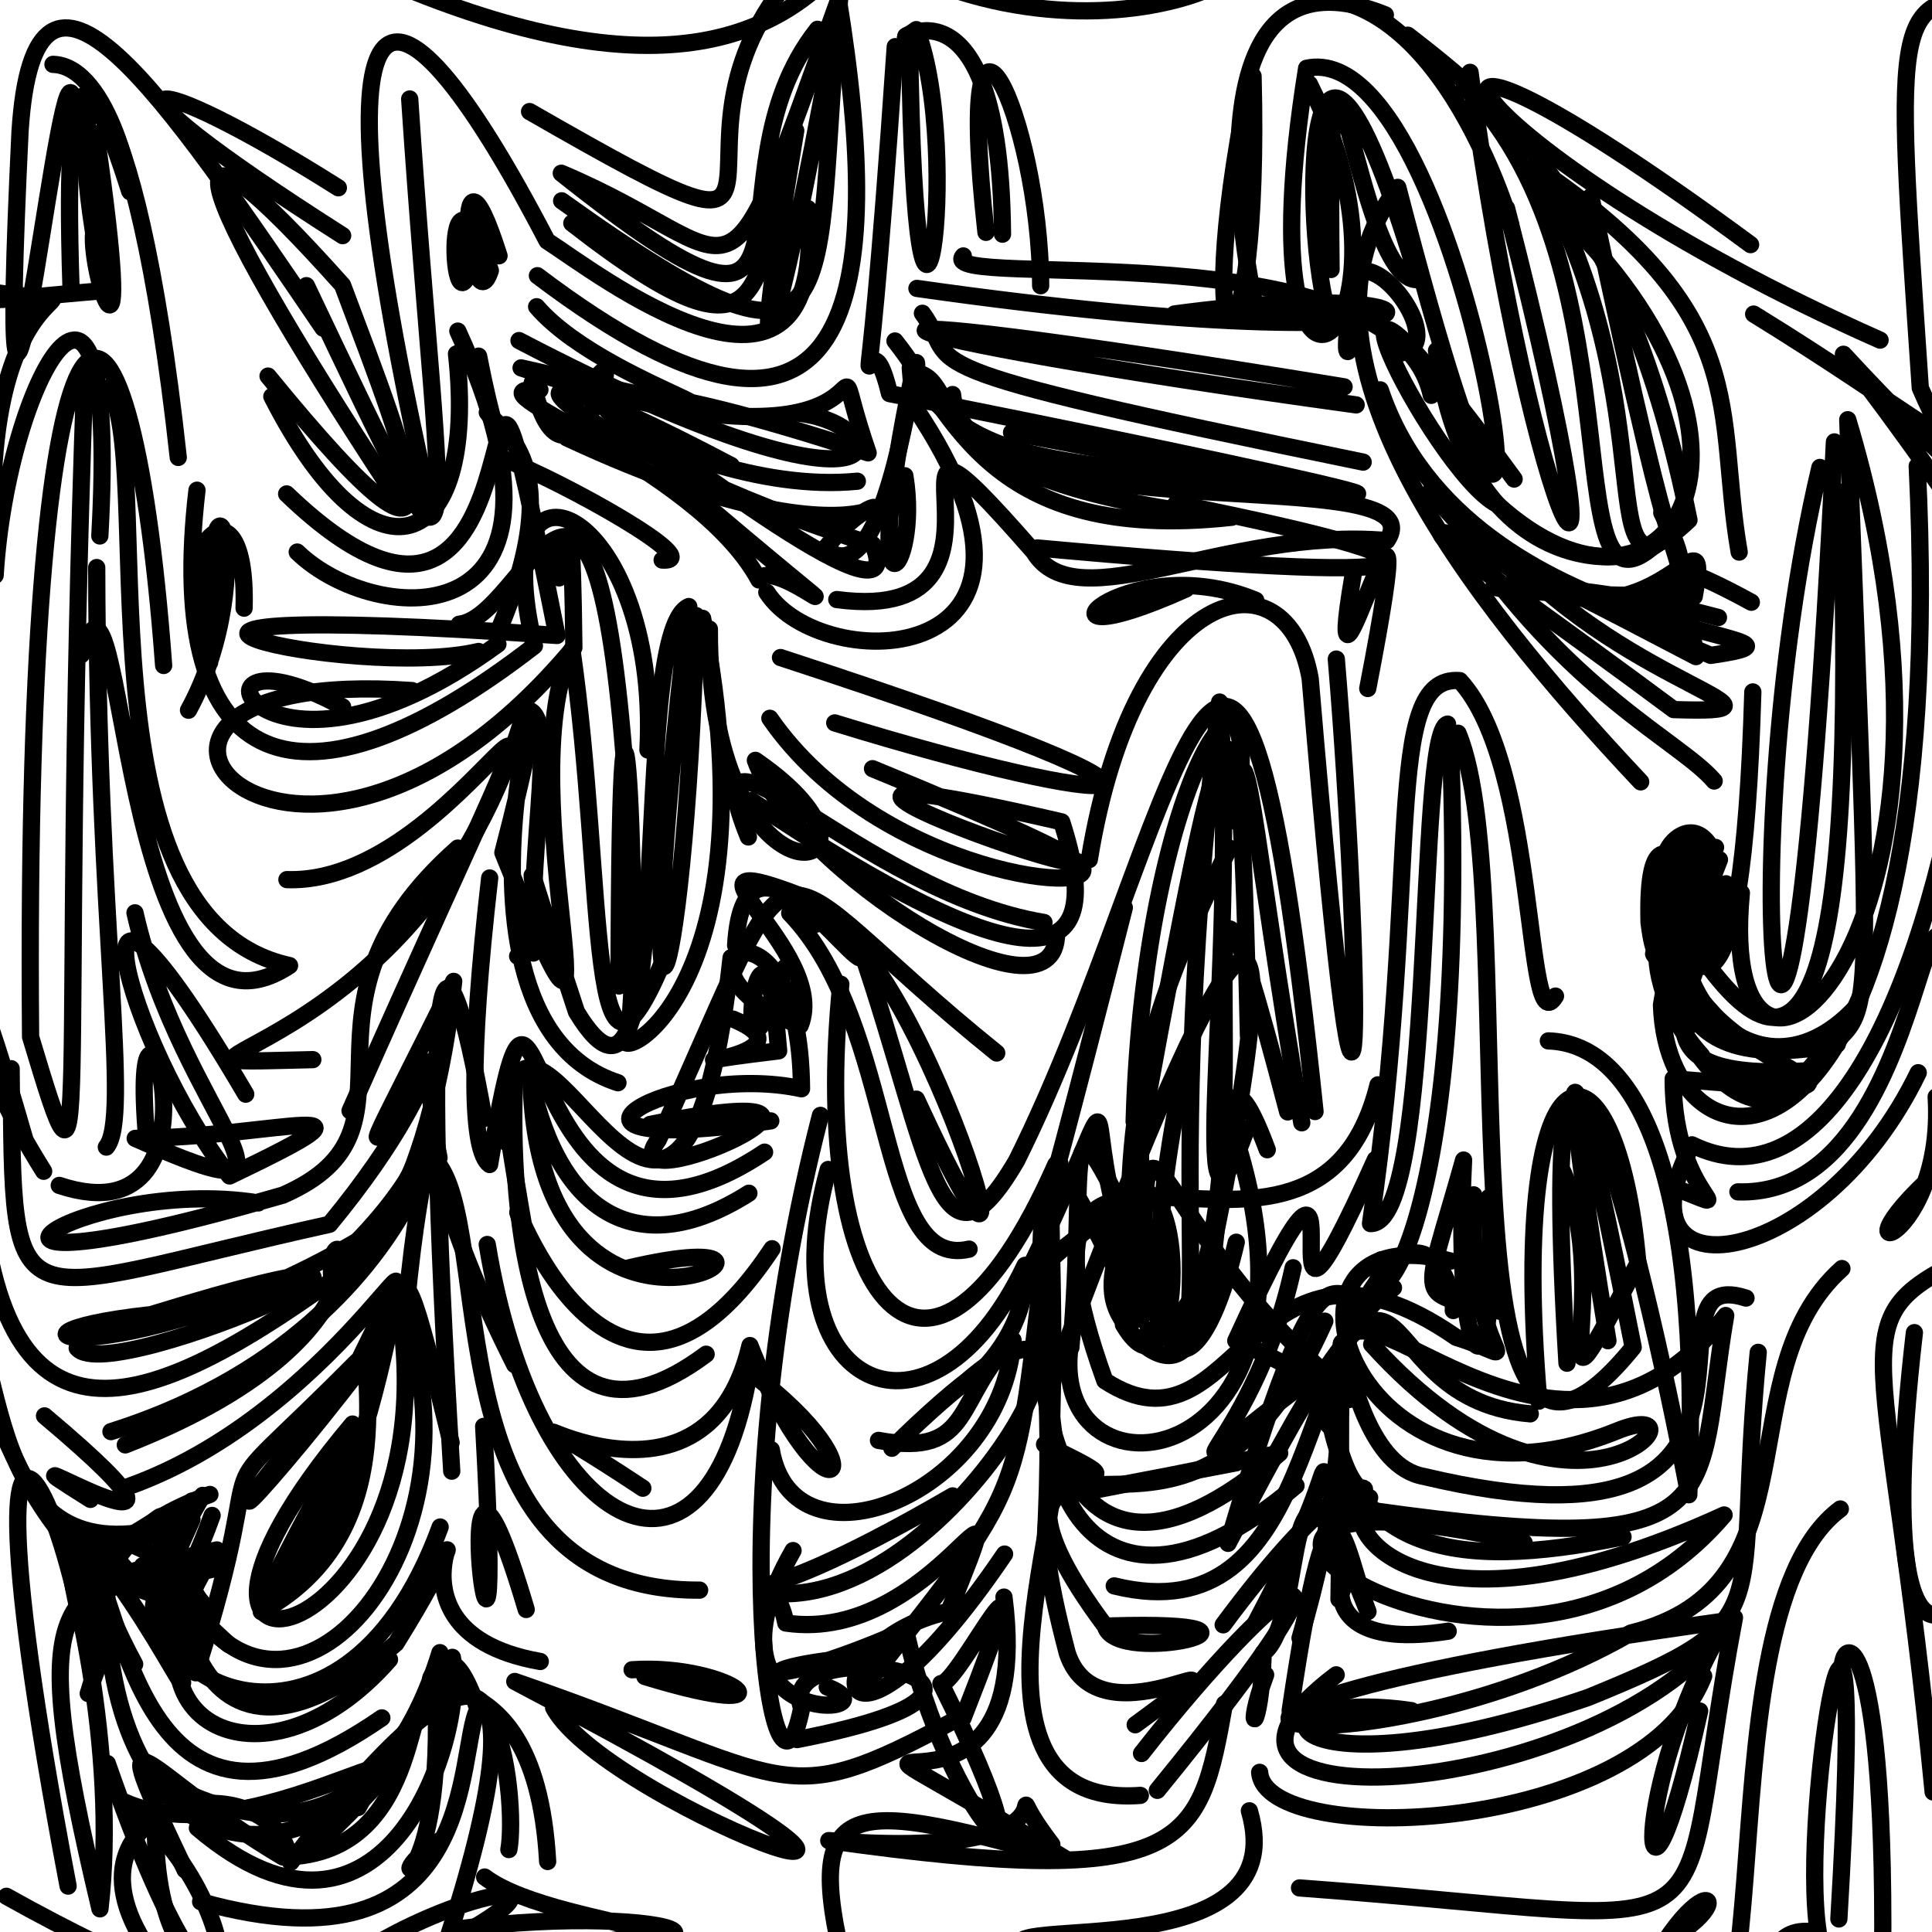 <?xml version="1.0" ?>
<svg xmlns="http://www.w3.org/2000/svg" version="1.1" width="224" height="224">
  <defs/>
  <g>
    <path d="M 34.46 64.006 C 43.653 72.918 69.526 74.3 53.082 38.389" stroke-width="2.0" fill="none" stroke="rgb(0, 0, 0)" stroke-opacity="1" stroke-linecap="round" stroke-linejoin="round"/>
    <path d="M 84.764 111.033 C 79.468 159.669 64.915 116.077 59.672 125.053 C 59.016 139.449 60.985 172.63 81.872 157.008" stroke-width="2.0" fill="none" stroke="rgb(0, 0, 0)" stroke-opacity="1" stroke-linecap="round" stroke-linejoin="round"/>
    <path d="M 18.036 208.858 C 17.103 237.076 32.779 231.967 54.394 226.583" stroke-width="2.0" fill="none" stroke="rgb(0, 0, 0)" stroke-opacity="1" stroke-linecap="round" stroke-linejoin="round"/>
    <path d="M 144.856 209.948 C 150.309 228.609 113.725 221.776 118.682 226.043" stroke-width="2.0" fill="none" stroke="rgb(0, 0, 0)" stroke-opacity="1" stroke-linecap="round" stroke-linejoin="round"/>
    <path d="M 55.489 41.292 C 58.503 56.737 59.439 50.972 56.498 47.817 C 57.831 49.849 66.25 53.252 57.706 73.376" stroke-width="2.0" fill="none" stroke="rgb(0, 0, 0)" stroke-opacity="1" stroke-linecap="round" stroke-linejoin="round"/>
    <path d="M 169.177 61.313 C 181.725 80.213 194.939 86.03 198.744 90.554" stroke-width="2.0" fill="none" stroke="rgb(0, 0, 0)" stroke-opacity="1" stroke-linecap="round" stroke-linejoin="round"/>
    <path d="M 47.501 11.476 C 51.213 67.355 55.662 75.435 35.523 33.12" stroke-width="2.0" fill="none" stroke="rgb(0, 0, 0)" stroke-opacity="1" stroke-linecap="round" stroke-linejoin="round"/>
    <path d="M 98.633 -5.519 C 89.851 5.515 74.475 10.613 43.89 -2.693" stroke-width="2.0" fill="none" stroke="rgb(0, 0, 0)" stroke-opacity="1" stroke-linecap="round" stroke-linejoin="round"/>
    <path d="M 91.004 112.186 C 84.052 133.77 88.328 97.256 90.278 121.839 C 71.106 124.113 95.85 122.615 84.993 118.162" stroke-width="2.0" fill="none" stroke="rgb(0, 0, 0)" stroke-opacity="1" stroke-linecap="round" stroke-linejoin="round"/>
    <path d="M 89.425 168.081 C 91.935 182.85 116.041 173.374 117.457 155.386 C 110.6 161.949 113.035 169.061 101.853 167.002" stroke-width="2.0" fill="none" stroke="rgb(0, 0, 0)" stroke-opacity="1" stroke-linecap="round" stroke-linejoin="round"/>
    <path d="M 64.19 197.994 C 70.379 209.525 127.086 230.326 59.686 194.953 C 92.508 206.302 90.122 210.513 110.736 199.413" stroke-width="2.0" fill="none" stroke="rgb(0, 0, 0)" stroke-opacity="1" stroke-linecap="round" stroke-linejoin="round"/>
    <path d="M 193.482 114.56 C 189.985 101.073 198.282 97.277 192.339 102.997 C 196.157 114.872 202.02 121.588 203.227 80.223" stroke-width="2.0" fill="none" stroke="rgb(0, 0, 0)" stroke-opacity="1" stroke-linecap="round" stroke-linejoin="round"/>
    <path d="M 181.679 158.052 C 177.9 95.48 190.021 142.668 195.805 173.304 C 197.248 136.592 189.947 121.005 179.517 120.685" stroke-width="2.0" fill="none" stroke="rgb(0, 0, 0)" stroke-opacity="1" stroke-linecap="round" stroke-linejoin="round"/>
    <path d="M 115.562 122.088 C 86.838 98.963 94.101 93.112 76.317 132.177 C 70.205 140.364 107.015 123.953 75.368 130.372" stroke-width="2.0" fill="none" stroke="rgb(0, 0, 0)" stroke-opacity="1" stroke-linecap="round" stroke-linejoin="round"/>
    <path d="M 17.01 132.009 C 14.673 104.637 27.844 144.389 6.871 137.439" stroke-width="2.0" fill="none" stroke="rgb(0, 0, 0)" stroke-opacity="1" stroke-linecap="round" stroke-linejoin="round"/>
    <path d="M 188.179 178.185 C 168.151 182.3 155.426 179.938 153.66 160.928 C 163.604 134.304 168.785 149.081 168.498 151.947" stroke-width="2.0" fill="none" stroke="rgb(0, 0, 0)" stroke-opacity="1" stroke-linecap="round" stroke-linejoin="round"/>
    <path d="M 74.767 194.379 C 93.275 200.043 84.923 192.81 73.288 193.594" stroke-width="2.0" fill="none" stroke="rgb(0, 0, 0)" stroke-opacity="1" stroke-linecap="round" stroke-linejoin="round"/>
    <path d="M 106.949 36.322 C 111.635 42.707 101.885 42.088 158.046 53.578" stroke-width="2.0" fill="none" stroke="rgb(0, 0, 0)" stroke-opacity="1" stroke-linecap="round" stroke-linejoin="round"/>
    <path d="M 131.617 199.974 C 148.746 187.315 127.633 203.412 123.748 191.69 C 113.599 153.106 136.848 190.905 153.601 153.175" stroke-width="2.0" fill="none" stroke="rgb(0, 0, 0)" stroke-opacity="1" stroke-linecap="round" stroke-linejoin="round"/>
    <path d="M 150.669 218.89 C 203.533 222.803 193.406 228.124 201.098 187.549 C 186.202 209.388 130.952 212.233 154.922 194.184" stroke-width="2.0" fill="none" stroke="rgb(0, 0, 0)" stroke-opacity="1" stroke-linecap="round" stroke-linejoin="round"/>
    <path d="M 197.292 122.387 C 186.947 110.863 195.799 99.714 192.633 116.515 C 193.389 139.487 226.475 139.103 222.285 54.04" stroke-width="2.0" fill="none" stroke="rgb(0, 0, 0)" stroke-opacity="1" stroke-linecap="round" stroke-linejoin="round"/>
    <path d="M 218.234 230.402 C 218.949 188.645 213.334 188.888 213.575 193.961" stroke-width="2.0" fill="none" stroke="rgb(0, 0, 0)" stroke-opacity="1" stroke-linecap="round" stroke-linejoin="round"/>
    <path d="M 18.973 77.158 C 15.054 23.933 2.731 24.255 3.545 120.216 C 11.019 145.058 6.768 129.864 9.829 43.892" stroke-width="2.0" fill="none" stroke="rgb(0, 0, 0)" stroke-opacity="1" stroke-linecap="round" stroke-linejoin="round"/>
    <path d="M 102.611 192.005 C 85.682 192.624 86.485 197.165 105.002 189.009 C 109.631 210.631 124.21 225.475 109.088 195.199 C 111.041 195.611 122.125 172.576 111.658 199.2" stroke-width="2.0" fill="none" stroke="rgb(0, 0, 0)" stroke-opacity="1" stroke-linecap="round" stroke-linejoin="round"/>
    <path d="M 9.429 75.915 C 14.612 58.182 13.35 125.262 33.573 111.951 C 8.064 106.385 18.329 52.136 12.488 44.996" stroke-width="2.0" fill="none" stroke="rgb(0, 0, 0)" stroke-opacity="1" stroke-linecap="round" stroke-linejoin="round"/>
    <path d="M 114.315 26.94 C 110.439 -7.992 120.586 13.393 120.657 33.128" stroke-width="2.0" fill="none" stroke="rgb(0, 0, 0)" stroke-opacity="1" stroke-linecap="round" stroke-linejoin="round"/>
    <path d="M 123.149 173.224 C 119.483 149.298 120.227 133.793 123.286 135.67" stroke-width="2.0" fill="none" stroke="rgb(0, 0, 0)" stroke-opacity="1" stroke-linecap="round" stroke-linejoin="round"/>
    <path d="M 59.671 158.224 C 41.344 121.896 59.07 127.419 39.363 145.93" stroke-width="2.0" fill="none" stroke="rgb(0, 0, 0)" stroke-opacity="1" stroke-linecap="round" stroke-linejoin="round"/>
    <path d="M 211.004 54.195 C 200.216 99.639 207.261 164.106 212.686 51.236" stroke-width="2.0" fill="none" stroke="rgb(0, 0, 0)" stroke-opacity="1" stroke-linecap="round" stroke-linejoin="round"/>
    <path d="M 62.219 35.562 C 70.921 45.682 99.463 51.434 60.416 42.653 C 108.907 58.808 93.992 33.1 100.652 52.507 C 45.555 34.384 77.114 58.03 99.401 55.791" stroke-width="2.0" fill="none" stroke="rgb(0, 0, 0)" stroke-opacity="1" stroke-linecap="round" stroke-linejoin="round"/>
    <path d="M 154.731 165.848 C 158.814 182.822 163.522 159.145 141.817 188.385" stroke-width="2.0" fill="none" stroke="rgb(0, 0, 0)" stroke-opacity="1" stroke-linecap="round" stroke-linejoin="round"/>
    <path d="M 157.061 32.099 C 154.085 51.223 159.347 32.463 156.709 34.193" stroke-width="2.0" fill="none" stroke="rgb(0, 0, 0)" stroke-opacity="1" stroke-linecap="round" stroke-linejoin="round"/>
    <path d="M 176.711 178.872 C 123.345 166.649 173.892 206.198 199.896 175.649 C 164.091 192.058 154.225 176.534 158.799 173.644" stroke-width="2.0" fill="none" stroke="rgb(0, 0, 0)" stroke-opacity="1" stroke-linecap="round" stroke-linejoin="round"/>
    <path d="M 103.797 5.407 C 99.848 63.426 99.899 32.211 103.137 45.638 C 149.197 54.706 190.958 64.181 117.281 50.141" stroke-width="2.0" fill="none" stroke="rgb(0, 0, 0)" stroke-opacity="1" stroke-linecap="round" stroke-linejoin="round"/>
    <path d="M 62.64 192.635 C 40.428 188.731 60.627 166.867 45.901 190.544 C 18.474 214.174 19.457 171.846 24.13 188.373" stroke-width="2.0" fill="none" stroke="rgb(0, 0, 0)" stroke-opacity="1" stroke-linecap="round" stroke-linejoin="round"/>
    <path d="M 201.644 64.012 C 198.777 47.506 203.576 36.579 177.902 19.252 C 194.076 47.788 183.525 71.838 195.822 60.296 C 188.587 24.264 174.111 12.508 163.227 4.082" stroke-width="2.0" fill="none" stroke="rgb(0, 0, 0)" stroke-opacity="1" stroke-linecap="round" stroke-linejoin="round"/>
    <path d="M 21.456 216.8 C 11.277 195.361 16.826 205.913 32.821 215.307 C 50.043 215.103 46.665 192.397 50.566 197.653 C 51.226 220.988 43.051 218.154 51.1 213.341" stroke-width="2.0" fill="none" stroke="rgb(0, 0, 0)" stroke-opacity="1" stroke-linecap="round" stroke-linejoin="round"/>
    <path d="M 92.258 47.871 C 104.167 48.958 106.068 63.43 60.175 39.488" stroke-width="2.0" fill="none" stroke="rgb(0, 0, 0)" stroke-opacity="1" stroke-linecap="round" stroke-linejoin="round"/>
    <path d="M 8.268 10.809 C 6.469 8.296 -0.612 76.656 2.323 15.252 C 4.018 -11.485 19.01 10.968 37.457 38.044" stroke-width="2.0" fill="none" stroke="rgb(0, 0, 0)" stroke-opacity="1" stroke-linecap="round" stroke-linejoin="round"/>
    <path d="M 122.392 139.206 C 117.772 157.366 121 192.235 148.368 168.481 C 127.772 172.764 107.208 176.456 143.327 169.6" stroke-width="2.0" fill="none" stroke="rgb(0, 0, 0)" stroke-opacity="1" stroke-linecap="round" stroke-linejoin="round"/>
    <path d="M 186.428 155.445 C 180.853 121.555 180.723 112.512 189.356 156.204 C 165.49 185.649 176.942 103.921 169.043 85.011" stroke-width="2.0" fill="none" stroke="rgb(0, 0, 0)" stroke-opacity="1" stroke-linecap="round" stroke-linejoin="round"/>
    <path d="M 6.14 7.461 C 12.824 7.637 15.696 23.378 15.037 22.179 C 10.822 8.87 7.22 2.242 8.231 33.308" stroke-width="2.0" fill="none" stroke="rgb(0, 0, 0)" stroke-opacity="1" stroke-linecap="round" stroke-linejoin="round"/>
    <path d="M 131.493 130.038 C 132.66 88.902 147.349 70.188 143.161 95.195 C 144.371 79.628 145.077 96.157 150.931 130.179" stroke-width="2.0" fill="none" stroke="rgb(0, 0, 0)" stroke-opacity="1" stroke-linecap="round" stroke-linejoin="round"/>
    <path d="M 96.027 135.59 C 88.934 161.17 107.949 169.664 118.847 146.704 C 119.643 158.706 103.838 165.332 117.374 156.19" stroke-width="2.0" fill="none" stroke="rgb(0, 0, 0)" stroke-opacity="1" stroke-linecap="round" stroke-linejoin="round"/>
    <path d="M 150.264 172.246 C 124.585 193.966 117.883 166.076 123.55 155.949 C 138.651 115.583 152.505 85.736 140.774 143.847" stroke-width="2.0" fill="none" stroke="rgb(0, 0, 0)" stroke-opacity="1" stroke-linecap="round" stroke-linejoin="round"/>
    <path d="M 59 214.441 C 60.024 209.084 57.544 179.478 41.53 209.561" stroke-width="2.0" fill="none" stroke="rgb(0, 0, 0)" stroke-opacity="1" stroke-linecap="round" stroke-linejoin="round"/>
    <path d="M 21.013 181.014 C 13.937 188.63 2.36 177.651 -4.146 152.74" stroke-width="2.0" fill="none" stroke="rgb(0, 0, 0)" stroke-opacity="1" stroke-linecap="round" stroke-linejoin="round"/>
    <path d="M 74.532 172.546 C 47.636 154.699 80.784 182.239 86.95 156.006 C 95.504 177.952 103.394 171.27 86.876 159.037 C 81.915 188.294 61.949 177.545 56.492 144.287" stroke-width="2.0" fill="none" stroke="rgb(0, 0, 0)" stroke-opacity="1" stroke-linecap="round" stroke-linejoin="round"/>
    <path d="M 22.846 190.642 C 24.765 179.287 8.429 176.659 9.881 178.713 C 18.152 182.187 11.304 184.813 24.556 181.958" stroke-width="2.0" fill="none" stroke="rgb(0, 0, 0)" stroke-opacity="1" stroke-linecap="round" stroke-linejoin="round"/>
    <path d="M 132.286 152.963 C 116.065 120.895 124.545 136.303 121.153 179.182 C 123.422 140.112 113.424 152.96 131.066 138.602" stroke-width="2.0" fill="none" stroke="rgb(0, 0, 0)" stroke-opacity="1" stroke-linecap="round" stroke-linejoin="round"/>
    <path d="M 126.297 99.66 C 131.551 67.367 149.22 63.437 151.906 78.679 C 158.578 157.818 157.808 110.786 154.935 76.413" stroke-width="2.0" fill="none" stroke="rgb(0, 0, 0)" stroke-opacity="1" stroke-linecap="round" stroke-linejoin="round"/>
    <path d="M 115.556 -2.037 C 129.371 -3.59 149.847 -3.472 120.877 -1.347" stroke-width="2.0" fill="none" stroke="rgb(0, 0, 0)" stroke-opacity="1" stroke-linecap="round" stroke-linejoin="round"/>
    <path d="M 34.065 183.759 C 49.743 159.517 43.059 129.393 52.3 167.255" stroke-width="2.0" fill="none" stroke="rgb(0, 0, 0)" stroke-opacity="1" stroke-linecap="round" stroke-linejoin="round"/>
    <path d="M 45.159 192.41 C 30.445 209.224 11.593 199.405 25.152 179.703 C 6.845 184.144 2.468 182.931 11.59 221.315 C 15.794 185.235 -8.703 131.163 7.896 218.679" stroke-width="2.0" fill="none" stroke="rgb(0, 0, 0)" stroke-opacity="1" stroke-linecap="round" stroke-linejoin="round"/>
    <path d="M 8.948 156.292 C 12.921 161.117 62.59 138.57 17.514 152.419 C -5.512 154.942 15.412 159.969 43.986 142.374" stroke-width="2.0" fill="none" stroke="rgb(0, 0, 0)" stroke-opacity="1" stroke-linecap="round" stroke-linejoin="round"/>
    <path d="M 110.443 45.745 C 112.198 62.731 167.26 52.965 160.807 62.678 C 142.203 61.054 124.747 72.115 119.874 63.995 C 97.821 38.77 122.12 72.849 97.019 69.514" stroke-width="2.0" fill="none" stroke="rgb(0, 0, 0)" stroke-opacity="1" stroke-linecap="round" stroke-linejoin="round"/>
    <path d="M 87.073 92.804 C 119.292 114.379 128.859 112.995 123.093 95.289 C 64.975 81.811 167.661 116.443 101.161 89.122" stroke-width="2.0" fill="none" stroke="rgb(0, 0, 0)" stroke-opacity="1" stroke-linecap="round" stroke-linejoin="round"/>
    <path d="M 128.651 188.519 C 152.1 187.806 129.449 193.373 128.158 188.556 C 109.275 163.269 138.884 176.028 121.108 167.47 C 127.04 167.368 107.705 209.977 132.212 208.16" stroke-width="2.0" fill="none" stroke="rgb(0, 0, 0)" stroke-opacity="1" stroke-linecap="round" stroke-linejoin="round"/>
    <path d="M 53.079 98.329 C 31.828 117.107 50.694 130.728 32.804 138.566 C -13.486 151.98 9.081 136.129 29.94 139.47" stroke-width="2.0" fill="none" stroke="rgb(0, 0, 0)" stroke-opacity="1" stroke-linecap="round" stroke-linejoin="round"/>
    <path d="M 23.49 173.38 C 13.31 190.848 18.703 192.117 24.592 175.703" stroke-width="2.0" fill="none" stroke="rgb(0, 0, 0)" stroke-opacity="1" stroke-linecap="round" stroke-linejoin="round"/>
    <path d="M 149.93 146.987 C 145.101 169.266 130.532 175.647 153.235 158.868 C 132.852 140.657 132.513 121.061 132.626 150.694" stroke-width="2.0" fill="none" stroke="rgb(0, 0, 0)" stroke-opacity="1" stroke-linecap="round" stroke-linejoin="round"/>
    <path d="M 133.123 154.229 C 150.553 153.175 133.798 69.692 149.296 128.919" stroke-width="2.0" fill="none" stroke="rgb(0, 0, 0)" stroke-opacity="1" stroke-linecap="round" stroke-linejoin="round"/>
    <path d="M 170.858 138.532 C 170.021 159.175 178.539 158.118 168.82 155.048 C 144.848 138.469 143.653 170.175 128.098 160.085 C 113.301 118.965 152.316 155.969 159.768 125.778" stroke-width="2.0" fill="none" stroke="rgb(0, 0, 0)" stroke-opacity="1" stroke-linecap="round" stroke-linejoin="round"/>
    <path d="M 77.302 110.42 C 67.904 133.541 70.261 102.531 66.306 75.311 C 58.589 91.279 73.711 137.073 58.304 98.859 C 69.467 55.924 46.727 117.421 71.646 125.535" stroke-width="2.0" fill="none" stroke="rgb(0, 0, 0)" stroke-opacity="1" stroke-linecap="round" stroke-linejoin="round"/>
    <path d="M 88.646 133.582 C 58.903 153.484 63.273 96.081 56.764 135.016 C 54.645 133.448 54.344 122.982 56.775 101.794" stroke-width="2.0" fill="none" stroke="rgb(0, 0, 0)" stroke-opacity="1" stroke-linecap="round" stroke-linejoin="round"/>
    <path d="M 110.458 173.437 C 81.829 190.067 89.349 179.133 91.106 188.177 C 108.509 190.745 118.847 164.745 110.012 186.823 C 92.978 190.681 96.621 209.465 116.473 180.182" stroke-width="2.0" fill="none" stroke="rgb(0, 0, 0)" stroke-opacity="1" stroke-linecap="round" stroke-linejoin="round"/>
    <path d="M 91.202 184.784 C 114.25 184.405 137.112 134.615 103.405 167.914" stroke-width="2.0" fill="none" stroke="rgb(0, 0, 0)" stroke-opacity="1" stroke-linecap="round" stroke-linejoin="round"/>
    <path d="M 21.695 193.158 C 17.264 174.354 23.338 177.073 12.535 179.519 C 30.263 169.515 1.926 181.897 15.612 192.947 C 7.093 177.13 13.891 178.437 12.641 179.966" stroke-width="2.0" fill="none" stroke="rgb(0, 0, 0)" stroke-opacity="1" stroke-linecap="round" stroke-linejoin="round"/>
    <path d="M 143.334 144.025 C 138.179 166.019 129.509 158.911 137.805 121.541" stroke-width="2.0" fill="none" stroke="rgb(0, 0, 0)" stroke-opacity="1" stroke-linecap="round" stroke-linejoin="round"/>
    <path d="M 66.299 25.877 C 91.214 45.268 86.756 31.451 92.259 15.146 C 84.988 58.494 91.82 32.676 97.342 -0.036 C 93.935 34.936 99.556 47.945 65.118 23.283" stroke-width="2.0" fill="none" stroke="rgb(0, 0, 0)" stroke-opacity="1" stroke-linecap="round" stroke-linejoin="round"/>
    <path d="M -2.577 133.228 C -1.065 170.447 16.1 164.503 38.469 148.478 C 37.711 137.333 48.689 154.178 14.527 167.524" stroke-width="2.0" fill="none" stroke="rgb(0, 0, 0)" stroke-opacity="1" stroke-linecap="round" stroke-linejoin="round"/>
    <path d="M 118.707 148.412 C 130.356 124.88 125.848 126.363 129.07 139.623 C 138.627 130.217 137.314 165.494 130.252 153.583 C 146.638 172.723 137.351 107.639 146.929 133.302" stroke-width="2.0" fill="none" stroke="rgb(0, 0, 0)" stroke-opacity="1" stroke-linecap="round" stroke-linejoin="round"/>
    <path d="M 86.829 138.345 C 74.184 146.375 64.955 140.908 61.573 125.47 C 62.772 163.746 100.923 140.324 72.536 147.09" stroke-width="2.0" fill="none" stroke="rgb(0, 0, 0)" stroke-opacity="1" stroke-linecap="round" stroke-linejoin="round"/>
    <path d="M 172.626 138.846 C 173.976 163.735 168.381 161.093 169.691 134.499 C 164.741 152.204 163.875 149.478 174.012 152.054" stroke-width="2.0" fill="none" stroke="rgb(0, 0, 0)" stroke-opacity="1" stroke-linecap="round" stroke-linejoin="round"/>
    <path d="M 228.184 64.155 C 225.075 66.949 233.189 73.89 228.744 69.637 C 242.903 53.371 242.074 43.934 243.012 51.295" stroke-width="2.0" fill="none" stroke="rgb(0, 0, 0)" stroke-opacity="1" stroke-linecap="round" stroke-linejoin="round"/>
    <path d="M 39.725 81.959 C 19.439 70.864 29.061 95.61 57.73 74.677" stroke-width="2.0" fill="none" stroke="rgb(0, 0, 0)" stroke-opacity="1" stroke-linecap="round" stroke-linejoin="round"/>
    <path d="M 130.358 105.234 C 116.061 161.36 124.488 125.052 122.594 137.622" stroke-width="2.0" fill="none" stroke="rgb(0, 0, 0)" stroke-opacity="1" stroke-linecap="round" stroke-linejoin="round"/>
    <path d="M 53.385 223.61 C 77.977 220.435 96.468 226.45 47.565 226.401 C 97.824 223.958 65.109 224.357 56.189 217.627" stroke-width="2.0" fill="none" stroke="rgb(0, 0, 0)" stroke-opacity="1" stroke-linecap="round" stroke-linejoin="round"/>
    <path d="M 82.247 72.933 C 82.091 107.743 107.173 101.61 87.581 88.157 C 92.109 100.831 122.527 120.139 122.504 108.196" stroke-width="2.0" fill="none" stroke="rgb(0, 0, 0)" stroke-opacity="1" stroke-linecap="round" stroke-linejoin="round"/>
    <path d="M -1.681 -8.689 C -9.871 19.897 3.059 35.97 -4.394 36.675" stroke-width="2.0" fill="none" stroke="rgb(0, 0, 0)" stroke-opacity="1" stroke-linecap="round" stroke-linejoin="round"/>
    <path d="M 145.594 69.602 C 130.146 63.169 116.949 77.522 137.514 68.285" stroke-width="2.0" fill="none" stroke="rgb(0, 0, 0)" stroke-opacity="1" stroke-linecap="round" stroke-linejoin="round"/>
    <path d="M 28.491 126.861 C 6.347 89.181 14.382 120.739 26.621 136.342 C 46.89 126.63 32.406 131.859 15.676 131.987 C 39.208 142.481 21.09 129.814 15.65 105.835" stroke-width="2.0" fill="none" stroke="rgb(0, 0, 0)" stroke-opacity="1" stroke-linecap="round" stroke-linejoin="round"/>
    <path d="M 40.875 165.108 C 10.381 201.367 53.594 192.114 46.099 150.507 C 57.747 178.601 33.199 206.518 21.324 184.435 C 12.9 193.188 39.319 209.038 51.032 177.044" stroke-width="2.0" fill="none" stroke="rgb(0, 0, 0)" stroke-opacity="1" stroke-linecap="round" stroke-linejoin="round"/>
    <path d="M 160.027 45.199 C 170.133 75.287 216.405 73.35 198.349 75.985 C 166.091 62.408 202.392 75.817 193.224 61.872 C 179.177 76.793 191.221 31.778 169.803 10.078" stroke-width="2.0" fill="none" stroke="rgb(0, 0, 0)" stroke-opacity="1" stroke-linecap="round" stroke-linejoin="round"/>
    <path d="M 168.199 146.21 C 144.868 140.132 156.301 178.384 187.352 165.96 C 199.194 161.046 182.735 182.047 159.037 155.865" stroke-width="2.0" fill="none" stroke="rgb(0, 0, 0)" stroke-opacity="1" stroke-linecap="round" stroke-linejoin="round"/>
    <path d="M 142.527 98.328 C 130.381 122.598 130.609 131.888 131.001 154.104 C 125.23 148.04 133.605 140.347 132.049 132.647" stroke-width="2.0" fill="none" stroke="rgb(0, 0, 0)" stroke-opacity="1" stroke-linecap="round" stroke-linejoin="round"/>
    <path d="M 75.123 86.959 C 76.571 58.517 55.817 49.533 61.962 74.876 C 35.034 95.728 18.925 90.195 22.839 56.836" stroke-width="2.0" fill="none" stroke="rgb(0, 0, 0)" stroke-opacity="1" stroke-linecap="round" stroke-linejoin="round"/>
    <path d="M 224.134 207.768 C 218.95 154.369 212.89 153.384 227.538 146.025" stroke-width="2.0" fill="none" stroke="rgb(0, 0, 0)" stroke-opacity="1" stroke-linecap="round" stroke-linejoin="round"/>
    <path d="M 17.009 205.372 C 30.943 214.136 44.664 212.215 51.009 191.611 C 49.437 211.862 49.558 181.414 55.414 198.156 C 52.842 203.001 55.913 229.596 23.261 220.486" stroke-width="2.0" fill="none" stroke="rgb(0, 0, 0)" stroke-opacity="1" stroke-linecap="round" stroke-linejoin="round"/>
    <path d="M 213.018 121.068 C 186.425 126.203 198.087 103.008 192.657 107.909 C 195.845 117.72 185.008 102.23 199.476 118.49" stroke-width="2.0" fill="none" stroke="rgb(0, 0, 0)" stroke-opacity="1" stroke-linecap="round" stroke-linejoin="round"/>
    <path d="M 233.172 -0.236 C 219.161 -0.48 219.587 -0.437 222.642 44.977 C 229.511 61.027 232.013 52.89 244.599 36.911" stroke-width="2.0" fill="none" stroke="rgb(0, 0, 0)" stroke-opacity="1" stroke-linecap="round" stroke-linejoin="round"/>
    <path d="M 105.792 44.146 C 104.923 49.097 101.518 68.875 95.699 63.552 C 105.863 51.084 105.886 69.486 65.713 50.766" stroke-width="2.0" fill="none" stroke="rgb(0, 0, 0)" stroke-opacity="1" stroke-linecap="round" stroke-linejoin="round"/>
    <path d="M 8.365 177.097 C 6.109 181.331 15.264 208.298 8.761 177.403 C 18.248 179.625 5.318 208.885 12.527 190.101" stroke-width="2.0" fill="none" stroke="rgb(0, 0, 0)" stroke-opacity="1" stroke-linecap="round" stroke-linejoin="round"/>
    <path d="M 31.077 43.603 C 55.522 73.572 47.499 53.786 39.717 33.064 C 18.894 9.764 20.554 19.029 45.695 57.316" stroke-width="2.0" fill="none" stroke="rgb(0, 0, 0)" stroke-opacity="1" stroke-linecap="round" stroke-linejoin="round"/>
    <path d="M 225.066 107.081 C 235.109 100.408 238.81 99.485 231.878 109.925" stroke-width="2.0" fill="none" stroke="rgb(0, 0, 0)" stroke-opacity="1" stroke-linecap="round" stroke-linejoin="round"/>
    <path d="M 14.885 172.357 C 40.895 163.092 53.931 132.247 40.709 159.615" stroke-width="2.0" fill="none" stroke="rgb(0, 0, 0)" stroke-opacity="1" stroke-linecap="round" stroke-linejoin="round"/>
    <path d="M 156.876 66.709 C 152.784 90.649 166.06 41.162 158.581 79.827" stroke-width="2.0" fill="none" stroke="rgb(0, 0, 0)" stroke-opacity="1" stroke-linecap="round" stroke-linejoin="round"/>
    <path d="M 39.231 21.772 C 16.834 7.62 7.546 6.808 39.727 27.321" stroke-width="2.0" fill="none" stroke="rgb(0, 0, 0)" stroke-opacity="1" stroke-linecap="round" stroke-linejoin="round"/>
    <path d="M 213.556 147.078 C 199.956 159.269 211.022 183.941 189.07 189.339 C 158.156 207.155 112.962 199.995 200.227 187.917 C 188.748 206.744 189.891 230.463 197.063 198.375" stroke-width="2.0" fill="none" stroke="rgb(0, 0, 0)" stroke-opacity="1" stroke-linecap="round" stroke-linejoin="round"/>
    <path d="M 12.329 132.996 C 15.214 129.576 11.273 106.958 11.213 65.801" stroke-width="2.0" fill="none" stroke="rgb(0, 0, 0)" stroke-opacity="1" stroke-linecap="round" stroke-linejoin="round"/>
    <path d="M 39.177 161.062 C 18.269 186.136 33.513 170.45 47.095 151.48 C 50.821 111.949 56.372 152.253 12.863 165.985" stroke-width="2.0" fill="none" stroke="rgb(0, 0, 0)" stroke-opacity="1" stroke-linecap="round" stroke-linejoin="round"/>
    <path d="M 202.434 150.501 C 188.864 146.086 211.931 182.303 165.074 171.182 C 152.743 168.971 156.151 129.665 155.244 185.421 C 159.097 175.495 147.72 192.257 167.907 189.123" stroke-width="2.0" fill="none" stroke="rgb(0, 0, 0)" stroke-opacity="1" stroke-linecap="round" stroke-linejoin="round"/>
    <path d="M 64.455 226.662 C 24.553 223.288 45.723 232.077 99.244 233.165 C 92.175 207.779 96.742 208.047 123.487 215.487 C 84.577 191.617 120.769 219.488 116.403 185.171" stroke-width="2.0" fill="none" stroke="rgb(0, 0, 0)" stroke-opacity="1" stroke-linecap="round" stroke-linejoin="round"/>
    <path d="M 58.375 53.182 C 65.557 55.979 82.093 65.253 76.771 64.932" stroke-width="2.0" fill="none" stroke="rgb(0, 0, 0)" stroke-opacity="1" stroke-linecap="round" stroke-linejoin="round"/>
    <path d="M 60.014 110.862 C 65.922 110.417 56.563 86.243 66.839 117.325 C 79.051 137.41 72.579 73.501 79.859 70.323 C 72.77 131.503 79.381 119.835 80.711 71.374" stroke-width="2.0" fill="none" stroke="rgb(0, 0, 0)" stroke-opacity="1" stroke-linecap="round" stroke-linejoin="round"/>
    <path d="M 47.767 80.066 C 2.778 76.893 33.584 114.54 66.536 75.079 C 66.218 46.196 65.056 76.603 64.365 63.587" stroke-width="2.0" fill="none" stroke="rgb(0, 0, 0)" stroke-opacity="1" stroke-linecap="round" stroke-linejoin="round"/>
    <path d="M 91.948 179.776 C 79.804 201.043 104.598 198.934 95.912 195.596" stroke-width="2.0" fill="none" stroke="rgb(0, 0, 0)" stroke-opacity="1" stroke-linecap="round" stroke-linejoin="round"/>
    <path d="M 208.357 125.885 C 217.405 112.406 217.453 133.704 214.232 48.663 C 232.456 109.528 198.719 137.148 201.898 103.53 C 193.65 118.495 192.72 116.604 199.358 99.669" stroke-width="2.0" fill="none" stroke="rgb(0, 0, 0)" stroke-opacity="1" stroke-linecap="round" stroke-linejoin="round"/>
    <path d="M 50.9 134.233 C 47.589 117.581 54.929 121.652 38.208 141.947 C 0.52 150.284 1.571 154.863 1.292 123.906" stroke-width="2.0" fill="none" stroke="rgb(0, 0, 0)" stroke-opacity="1" stroke-linecap="round" stroke-linejoin="round"/>
    <path d="M 81.463 71.689 C 90.209 116.541 69.41 124.67 72.738 119.651 C 74.556 115.212 71.89 52.667 71.77 114.316" stroke-width="2.0" fill="none" stroke="rgb(0, 0, 0)" stroke-opacity="1" stroke-linecap="round" stroke-linejoin="round"/>
    <path d="M 152.467 128.875 C 143.265 40.33 136.462 97.339 117.858 134.585 C 108.911 149.921 107.832 133.621 99.837 110.142 C 101.476 116.027 86.33 91.781 85.29 109.613" stroke-width="2.0" fill="none" stroke="rgb(0, 0, 0)" stroke-opacity="1" stroke-linecap="round" stroke-linejoin="round"/>
    <path d="M 157.237 46.944 C 97.437 38.738 84.648 33.181 155.837 44.848" stroke-width="2.0" fill="none" stroke="rgb(0, 0, 0)" stroke-opacity="1" stroke-linecap="round" stroke-linejoin="round"/>
    <path d="M 124.932 99.912 C 130.118 104.401 101.945 101.661 89.26 83.279" stroke-width="2.0" fill="none" stroke="rgb(0, 0, 0)" stroke-opacity="1" stroke-linecap="round" stroke-linejoin="round"/>
    <path d="M 20.668 53.036 C 15.629 6.862 7.085 3.358 10.857 26.975 C 10.367 31.765 15.869 48.193 11.114 15.507" stroke-width="2.0" fill="none" stroke="rgb(0, 0, 0)" stroke-opacity="1" stroke-linecap="round" stroke-linejoin="round"/>
    <path d="M 146.741 194.186 C 144.114 201.268 146.161 201.458 146.462 191.656 C 151.809 187.661 148.223 160.497 158.608 186.848 C 155.825 179.754 154.553 164.772 149.584 198.333" stroke-width="2.0" fill="none" stroke="rgb(0, 0, 0)" stroke-opacity="1" stroke-linecap="round" stroke-linejoin="round"/>
    <path d="M 22.242 174.039 C 16.829 188.753 19.752 181.727 22.258 176.174 C -2.326 184.799 1.44 158.673 -5.094 147.69" stroke-width="2.0" fill="none" stroke="rgb(0, 0, 0)" stroke-opacity="1" stroke-linecap="round" stroke-linejoin="round"/>
    <path d="M 167.833 83.952 C 164.189 84.858 166.503 141.981 158.899 141.866 C 164.879 100.721 160.132 78.195 169.252 78.911 C 178.403 88.842 176.769 121.472 180.346 115.489" stroke-width="2.0" fill="none" stroke="rgb(0, 0, 0)" stroke-opacity="1" stroke-linecap="round" stroke-linejoin="round"/>
    <path d="M 198.904 98.249 C 187.804 105.714 195.286 91.022 198.776 99.05 C 188.081 109.972 202.4 130.584 215.229 116.737" stroke-width="2.0" fill="none" stroke="rgb(0, 0, 0)" stroke-opacity="1" stroke-linecap="round" stroke-linejoin="round"/>
    <path d="M 132.353 203.302 C 148.943 182.091 161.274 174.385 134.185 207.576" stroke-width="2.0" fill="none" stroke="rgb(0, 0, 0)" stroke-opacity="1" stroke-linecap="round" stroke-linejoin="round"/>
    <path d="M 97.487 114.111 C 93.783 151.311 107.721 168.295 122.416 135.011 C 117.04 175.602 120.957 169.228 100.288 195.487" stroke-width="2.0" fill="none" stroke="rgb(0, 0, 0)" stroke-opacity="1" stroke-linecap="round" stroke-linejoin="round"/>
    <path d="M 193.48 137.48 C 203.368 141.061 193.972 139.692 193.992 125.076 C 230.333 128.148 191.734 123.749 195.07 107.521 C 209.149 130.363 215.409 116.618 213.418 57.064" stroke-width="2.0" fill="none" stroke="rgb(0, 0, 0)" stroke-opacity="1" stroke-linecap="round" stroke-linejoin="round"/>
    <path d="M -1.203 12.149 C -0.246 12.409 -7.215 22.716 -4.235 33.289 C 18.404 37.688 -3.618 24.921 -0.564 66.706 C 0.83 43.895 13.867 21.051 11.574 62.141" stroke-width="2.0" fill="none" stroke="rgb(0, 0, 0)" stroke-opacity="1" stroke-linecap="round" stroke-linejoin="round"/>
    <path d="M 156.868 32.148 C 159.692 28.462 168.11 40.371 162.239 40.945" stroke-width="2.0" fill="none" stroke="rgb(0, 0, 0)" stroke-opacity="1" stroke-linecap="round" stroke-linejoin="round"/>
    <path d="M 232.336 67.132 C 208.042 31.027 207.377 36.678 231.216 58.363 C 243.934 41.574 228.397 8.882 236.548 23.061 C 235.501 65.158 238.852 58.265 203.322 36.415" stroke-width="2.0" fill="none" stroke="rgb(0, 0, 0)" stroke-opacity="1" stroke-linecap="round" stroke-linejoin="round"/>
    <path d="M -8.342 135.314 C 0.85 162.971 -6.659 165.235 -12.742 156.924" stroke-width="2.0" fill="none" stroke="rgb(0, 0, 0)" stroke-opacity="1" stroke-linecap="round" stroke-linejoin="round"/>
    <path d="M 61.399 12.935 C 100.466 35.367 72.978 16.962 93.212 -4.263 C 76.49 -6.244 60.948 -3.097 82.943 -9.6" stroke-width="2.0" fill="none" stroke="rgb(0, 0, 0)" stroke-opacity="1" stroke-linecap="round" stroke-linejoin="round"/>
    <path d="M 145.577 188.147 C 159.097 162.646 148.576 170.998 158.936 176.274" stroke-width="2.0" fill="none" stroke="rgb(0, 0, 0)" stroke-opacity="1" stroke-linecap="round" stroke-linejoin="round"/>
    <path d="M 16.53 181.537 C 25.388 206.937 20.738 191.499 9.659 178.252 C 14.838 188.045 16.641 218.278 44.273 199.174" stroke-width="2.0" fill="none" stroke="rgb(0, 0, 0)" stroke-opacity="1" stroke-linecap="round" stroke-linejoin="round"/>
    <path d="M -7.65 75.608 C -3.435 100.074 -6.132 109.153 -12.26 121.856 C -18.538 96.279 -12.974 107.053 -11.25 99.614 C -5.009 104.596 -14.997 108.243 -13.135 118.815" stroke-width="2.0" fill="none" stroke="rgb(0, 0, 0)" stroke-opacity="1" stroke-linecap="round" stroke-linejoin="round"/>
    <path d="M 104.64 -3.591 C 132.922 9.92 160.783 -9.104 135.015 -8.969" stroke-width="2.0" fill="none" stroke="rgb(0, 0, 0)" stroke-opacity="1" stroke-linecap="round" stroke-linejoin="round"/>
    <path d="M 145.283 8.826 C 146.243 45.883 138.13 45.8 144.079 13.396" stroke-width="2.0" fill="none" stroke="rgb(0, 0, 0)" stroke-opacity="1" stroke-linecap="round" stroke-linejoin="round"/>
    <path d="M 19.615 176.75 C 15.317 191.021 5.179 180.264 24.336 173.27" stroke-width="2.0" fill="none" stroke="rgb(0, 0, 0)" stroke-opacity="1" stroke-linecap="round" stroke-linejoin="round"/>
    <path d="M 106.246 127.438 C 125.347 168.866 102.91 99.458 93.523 107.75 C 92.908 102.585 107.617 117.097 94.106 105.331" stroke-width="2.0" fill="none" stroke="rgb(0, 0, 0)" stroke-opacity="1" stroke-linecap="round" stroke-linejoin="round"/>
    <path d="M 197.528 194.329 C 190.379 212.745 146.745 214.468 146.046 205.487" stroke-width="2.0" fill="none" stroke="rgb(0, 0, 0)" stroke-opacity="1" stroke-linecap="round" stroke-linejoin="round"/>
    <path d="M 92.639 103.797 C 76.345 97.569 96.288 110.152 92.776 118.9 C 74.892 111.955 92.728 100.949 92.931 126.235 C 77.894 122.951 58.651 134.378 89.365 129.958" stroke-width="2.0" fill="none" stroke="rgb(0, 0, 0)" stroke-opacity="1" stroke-linecap="round" stroke-linejoin="round"/>
    <path d="M 53.244 72.372 C 60.787 71.577 68.627 42.161 72.324 87.236" stroke-width="2.0" fill="none" stroke="rgb(0, 0, 0)" stroke-opacity="1" stroke-linecap="round" stroke-linejoin="round"/>
    <path d="M 41.623 226.662 C 51.654 219.861 69.283 215.867 51.731 225.308 C 63.213 189.932 55.422 187.925 33.704 215.921 C 31.631 202.968 2.741 209.084 19.271 228.704" stroke-width="2.0" fill="none" stroke="rgb(0, 0, 0)" stroke-opacity="1" stroke-linecap="round" stroke-linejoin="round"/>
    <path d="M 88.905 68.67 C 95.265 78.56 126.562 77.838 106.124 47.321 C 106.264 31.828 106.669 56.785 105.537 42.674 C 113.152 55.584 125.832 52.237 145.19 57.235" stroke-width="2.0" fill="none" stroke="rgb(0, 0, 0)" stroke-opacity="1" stroke-linecap="round" stroke-linejoin="round"/>
    <path d="M 77.026 54.458 C 106.937 80.002 89.795 63.727 87.996 67.241 C 80.684 53.712 52.826 44.688 62.598 45.194" stroke-width="2.0" fill="none" stroke="rgb(0, 0, 0)" stroke-opacity="1" stroke-linecap="round" stroke-linejoin="round"/>
    <path d="M 222.403 124.373 C 211.172 147.599 186.616 150.763 196.169 132.732 C 210.094 139.575 221.614 120.186 227.418 88.102 C 255.162 98.88 252.324 115.192 229.074 133.547" stroke-width="2.0" fill="none" stroke="rgb(0, 0, 0)" stroke-opacity="1" stroke-linecap="round" stroke-linejoin="round"/>
    <path d="M 58.886 132.612 C 58.66 125.369 57.021 121.17 60.933 143.423 C 56.464 128.904 68.965 175.804 89.517 144.781" stroke-width="2.0" fill="none" stroke="rgb(0, 0, 0)" stroke-opacity="1" stroke-linecap="round" stroke-linejoin="round"/>
    <path d="M 221.958 154.508 C 215.683 208.509 233.257 186.152 238.034 155.831 C 236.033 149.996 233.374 159.734 240.577 161.49" stroke-width="2.0" fill="none" stroke="rgb(0, 0, 0)" stroke-opacity="1" stroke-linecap="round" stroke-linejoin="round"/>
    <path d="M -4.719 23.192 C -3.285 15.046 -13.138 15.307 -4.641 4.515 C -3.331 37.83 -14.651 35.916 11.409 33.747" stroke-width="2.0" fill="none" stroke="rgb(0, 0, 0)" stroke-opacity="1" stroke-linecap="round" stroke-linejoin="round"/>
    <path d="M 160.124 146.073 C 157.624 154.285 170.411 146.618 168.171 86.271" stroke-width="2.0" fill="none" stroke="rgb(0, 0, 0)" stroke-opacity="1" stroke-linecap="round" stroke-linejoin="round"/>
    <path d="M 63.495 215.827 C 61.959 188.205 43.25 199.373 52.446 192.155 C 54.172 201.383 44.677 230.463 22.885 211.928" stroke-width="2.0" fill="none" stroke="rgb(0, 0, 0)" stroke-opacity="1" stroke-linecap="round" stroke-linejoin="round"/>
    <path d="M 28.3 70.511 C 28.756 53.609 18.26 63.658 24.308 76.796 C 23.511 46.407 30.6 66.385 21.856 82.345" stroke-width="2.0" fill="none" stroke="rgb(0, 0, 0)" stroke-opacity="1" stroke-linecap="round" stroke-linejoin="round"/>
    <path d="M 151.816 9.749 C 166.528 39.132 143.507 57.529 151.493 7.913 C 171.309 3.696 183.792 105.679 162.064 21.724 C 147.695 40.422 169.987 69.155 190.224 90.65" stroke-width="2.0" fill="none" stroke="rgb(0, 0, 0)" stroke-opacity="1" stroke-linecap="round" stroke-linejoin="round"/>
    <path d="M 86.769 97.039 C 79.626 79.384 99.738 103.455 121.044 106.954" stroke-width="2.0" fill="none" stroke="rgb(0, 0, 0)" stroke-opacity="1" stroke-linecap="round" stroke-linejoin="round"/>
    <path d="M 112.356 144.827 C 101.445 147.386 104.152 118.906 91.56 105.876" stroke-width="2.0" fill="none" stroke="rgb(0, 0, 0)" stroke-opacity="1" stroke-linecap="round" stroke-linejoin="round"/>
    <path d="M 52.927 41.027 C 55.499 64.418 43.205 68.919 31.516 45.969" stroke-width="2.0" fill="none" stroke="rgb(0, 0, 0)" stroke-opacity="1" stroke-linecap="round" stroke-linejoin="round"/>
    <path d="M 217.98 39.434 C 168.045 17.303 153.62 -7.998 202.968 28.361" stroke-width="2.0" fill="none" stroke="rgb(0, 0, 0)" stroke-opacity="1" stroke-linecap="round" stroke-linejoin="round"/>
    <path d="M 175.552 55.543 C 147.27 16.61 166.141 54.783 173.587 58.472 C 193.401 76.441 209.087 51.28 180.264 24.104" stroke-width="2.0" fill="none" stroke="rgb(0, 0, 0)" stroke-opacity="1" stroke-linecap="round" stroke-linejoin="round"/>
    <path d="M 12.028 182.142 C 25.591 187.463 24.106 181.464 22.698 193.944 C 32.604 162.753 21.489 177.915 41.396 157.859" stroke-width="2.0" fill="none" stroke="rgb(0, 0, 0)" stroke-opacity="1" stroke-linecap="round" stroke-linejoin="round"/>
    <path d="M 174.874 64.279 C 189.207 79.71 210.276 82.795 194.046 82.271 C 167.827 62.743 148.373 50.854 196.633 76.131 C 193.245 55.211 195.862 77.108 184.445 22.793" stroke-width="2.0" fill="none" stroke="rgb(0, 0, 0)" stroke-opacity="1" stroke-linecap="round" stroke-linejoin="round"/>
    <path d="M 96.781 83.816 C 129.66 93.969 148.468 95.187 90.493 76.237" stroke-width="2.0" fill="none" stroke="rgb(0, 0, 0)" stroke-opacity="1" stroke-linecap="round" stroke-linejoin="round"/>
    <path d="M 62.308 31.966 C 99.766 60.313 102.618 33.441 97.211 0.044 C 83.165 39.083 87.442 29.535 65.077 20.083 C 99.057 47.127 80.909 20.894 94.787 3.397" stroke-width="2.0" fill="none" stroke="rgb(0, 0, 0)" stroke-opacity="1" stroke-linecap="round" stroke-linejoin="round"/>
    <path d="M 35.657 153.781 C 39.68 151.05 57.403 122.662 47.247 125.947 C 55.162 118.241 47.61 144.236 38.069 146.074" stroke-width="2.0" fill="none" stroke="rgb(0, 0, 0)" stroke-opacity="1" stroke-linecap="round" stroke-linejoin="round"/>
    <path d="M 154.222 165.291 C 152.633 165.203 162.699 164.032 143.278 155.453 C 160.42 117.994 144.068 168.783 159.467 134.435" stroke-width="2.0" fill="none" stroke="rgb(0, 0, 0)" stroke-opacity="1" stroke-linecap="round" stroke-linejoin="round"/>
    <path d="M 213.202 222.488 C 216.665 163.931 208.496 209.561 210.823 224.093 C 200.075 221.753 207.709 244.565 210.311 223.779" stroke-width="2.0" fill="none" stroke="rgb(0, 0, 0)" stroke-opacity="1" stroke-linecap="round" stroke-linejoin="round"/>
    <path d="M -7.661 131.214 C -7.141 133.081 -17.394 110.982 -1.826 114.105 C -15.187 120.303 -13.575 123.663 -7.841 121.552" stroke-width="2.0" fill="none" stroke="rgb(0, 0, 0)" stroke-opacity="1" stroke-linecap="round" stroke-linejoin="round"/>
    <path d="M 33.234 57.267 C 66.458 89.183 52.338 12.619 64.577 73.676 C -1.24 69.108 40.933 79.006 55.485 75.532" stroke-width="2.0" fill="none" stroke="rgb(0, 0, 0)" stroke-opacity="1" stroke-linecap="round" stroke-linejoin="round"/>
    <path d="M 165.855 56.941 C 188.644 85.207 199.068 54.698 196.433 69.154 C 155.865 68.784 175.974 65.318 199.244 71.596" stroke-width="2.0" fill="none" stroke="rgb(0, 0, 0)" stroke-opacity="1" stroke-linecap="round" stroke-linejoin="round"/>
    <path d="M 111.687 29.675 C 108.104 33.734 161.638 26.275 165.948 45.836" stroke-width="2.0" fill="none" stroke="rgb(0, 0, 0)" stroke-opacity="1" stroke-linecap="round" stroke-linejoin="round"/>
    <path d="M 36.271 122.856 C 9.395 123.452 48.944 124.191 60.904 82.275 C 64.809 82.202 61.301 97.414 61.835 110.498" stroke-width="2.0" fill="none" stroke="rgb(0, 0, 0)" stroke-opacity="1" stroke-linecap="round" stroke-linejoin="round"/>
    <path d="M 228.819 132.86 C 222.105 74.722 227.217 138.977 201.497 138.189" stroke-width="2.0" fill="none" stroke="rgb(0, 0, 0)" stroke-opacity="1" stroke-linecap="round" stroke-linejoin="round"/>
    <path d="M 56.118 129.689 C 51.446 103.517 48.579 107.863 52.376 170.573" stroke-width="2.0" fill="none" stroke="rgb(0, 0, 0)" stroke-opacity="1" stroke-linecap="round" stroke-linejoin="round"/>
    <path d="M 0.744 219.861 C 31.142 236.895 39.495 231.805 29.239 253.842 C 10.345 245.396 21.052 247.722 34.842 250.621 C 31.113 240.558 35.534 233.759 21.203 230.617" stroke-width="2.0" fill="none" stroke="rgb(0, 0, 0)" stroke-opacity="1" stroke-linecap="round" stroke-linejoin="round"/>
    <path d="M 116.231 27.151 C 115.951 -7.588 100.531 7.58 106.241 3.434 C 111.791 17.643 106.105 56.197 105.456 4.64" stroke-width="2.0" fill="none" stroke="rgb(0, 0, 0)" stroke-opacity="1" stroke-linecap="round" stroke-linejoin="round"/>
    <path d="M 124.472 153.983 C 118.895 176.487 158.332 172.096 141.927 128.127" stroke-width="2.0" fill="none" stroke="rgb(0, 0, 0)" stroke-opacity="1" stroke-linecap="round" stroke-linejoin="round"/>
    <path d="M 227.701 133.22 C 209.317 148.135 225.613 145.638 224.482 127.173 C 232.334 150.639 231.223 155.292 229.739 163.941" stroke-width="2.0" fill="none" stroke="rgb(0, 0, 0)" stroke-opacity="1" stroke-linecap="round" stroke-linejoin="round"/>
    <path d="M 30.266 185.978 C 42.811 160.92 45.222 160.397 30.293 186.862 C 49.172 176.592 39.62 153.263 43.61 155.98" stroke-width="2.0" fill="none" stroke="rgb(0, 0, 0)" stroke-opacity="1" stroke-linecap="round" stroke-linejoin="round"/>
    <path d="M 170.439 8.387 C 177.682 62.933 190.302 84.866 174.666 24.128 C 177.187 34.19 170.522 2.43 154.129 -0.148" stroke-width="2.0" fill="none" stroke="rgb(0, 0, 0)" stroke-opacity="1" stroke-linecap="round" stroke-linejoin="round"/>
    <path d="M 95.125 129.318 C 83.22 175.441 89.679 214.395 92.943 198.061 C 89.549 188.65 126.907 195.019 92.403 201.69" stroke-width="2.0" fill="none" stroke="rgb(0, 0, 0)" stroke-opacity="1" stroke-linecap="round" stroke-linejoin="round"/>
    <path d="M 200.109 102.467 C 196.458 115.391 187.123 125.83 210.464 124.082 C 198.917 138.287 187.717 102.584 196.312 118.742 C 193.467 115.636 189.462 89.038 194.715 111.403" stroke-width="2.0" fill="none" stroke="rgb(0, 0, 0)" stroke-opacity="1" stroke-linecap="round" stroke-linejoin="round"/>
    <path d="M 2.859 132.026 C -9.777 87.909 -10.223 111.446 5.063 135.8" stroke-width="2.0" fill="none" stroke="rgb(0, 0, 0)" stroke-opacity="1" stroke-linecap="round" stroke-linejoin="round"/>
    <path d="M 61.717 44.352 C 65.738 61.857 74.005 35.166 68.175 45.41 C 73.488 48.704 106.04 74.694 101.209 63.148 C 67.081 52.561 48.07 34.598 84.773 53.971" stroke-width="2.0" fill="none" stroke="rgb(0, 0, 0)" stroke-opacity="1" stroke-linecap="round" stroke-linejoin="round"/>
    <path d="M 136.34 58.391 C 174.804 66.121 166.894 67.797 120.269 63.53" stroke-width="2.0" fill="none" stroke="rgb(0, 0, 0)" stroke-opacity="1" stroke-linecap="round" stroke-linejoin="round"/>
    <path d="M 154.176 37.103 C 150.726 26.98 151.043 -12.568 164.394 32.416 C 157.113 33.026 153.853 -13.25 154.328 31.245" stroke-width="2.0" fill="none" stroke="rgb(0, 0, 0)" stroke-opacity="1" stroke-linecap="round" stroke-linejoin="round"/>
    <path d="M 187.769 227.322 C 204.245 221.821 197.995 212.761 189.185 232.272 C 209.797 257.148 195.503 188.222 213.372 174.954" stroke-width="2.0" fill="none" stroke="rgb(0, 0, 0)" stroke-opacity="1" stroke-linecap="round" stroke-linejoin="round"/>
    <path d="M 37.232 213.453 C 58.346 192.976 30.484 216.226 14.35 208.894 C 31.049 221.34 27.94 249.039 12.443 204.465" stroke-width="2.0" fill="none" stroke="rgb(0, 0, 0)" stroke-opacity="1" stroke-linecap="round" stroke-linejoin="round"/>
    <path d="M 33.266 101.984 C 55.905 102.76 74.331 52.609 40.586 128.785" stroke-width="2.0" fill="none" stroke="rgb(0, 0, 0)" stroke-opacity="1" stroke-linecap="round" stroke-linejoin="round"/>
    <path d="M 203.853 156.792 C 200.809 187.64 207.161 187.423 184.119 196.815 C 146.889 209.511 143.455 195.401 163.661 198.336" stroke-width="2.0" fill="none" stroke="rgb(0, 0, 0)" stroke-opacity="1" stroke-linecap="round" stroke-linejoin="round"/>
    <path d="M 93.69 24.194 C 96.118 52.7 68.587 31.212 63.43 27.934 C 44.465 -8.488 35.743 -4.046 49.61 57.618" stroke-width="2.0" fill="none" stroke="rgb(0, 0, 0)" stroke-opacity="1" stroke-linecap="round" stroke-linejoin="round"/>
    <path d="M -5.972 85.81 C 1.523 74.152 -14.79 71.778 -26.43 67.354 C -34.256 64.292 -34.025 65.747 -43.434 54.631" stroke-width="2.0" fill="none" stroke="rgb(0, 0, 0)" stroke-opacity="1" stroke-linecap="round" stroke-linejoin="round"/>
    <path d="M 19.917 184.383 C 36.147 200.216 18.018 180.637 12.214 184.428 C 12.885 220.18 38.076 216.989 45.535 202.367" stroke-width="2.0" fill="none" stroke="rgb(0, 0, 0)" stroke-opacity="1" stroke-linecap="round" stroke-linejoin="round"/>
    <path d="M 61.009 186.605 C 50.536 151.304 58.9 215.432 56.077 165.379" stroke-width="2.0" fill="none" stroke="rgb(0, 0, 0)" stroke-opacity="1" stroke-linecap="round" stroke-linejoin="round"/>
    <path d="M 196.49 97.481 C 193.452 105.979 192.311 115.805 191.192 106.94 C 190.614 84.819 203.233 117.085 197.895 106.108 C 186.401 101.267 197.475 97.117 196.532 97.039" stroke-width="2.0" fill="none" stroke="rgb(0, 0, 0)" stroke-opacity="1" stroke-linecap="round" stroke-linejoin="round"/>
    <path d="M 124.162 156.233 C 125.991 134.225 123.057 125.763 130.556 140.985 C 142.437 75.58 143.657 70.514 144.744 120.043" stroke-width="2.0" fill="none" stroke="rgb(0, 0, 0)" stroke-opacity="1" stroke-linecap="round" stroke-linejoin="round"/>
    <path d="M 104.91 55.16 C 106.821 66.627 99.184 74.724 105.882 43.172 C 112.152 43.728 104.44 55.857 142.813 59.973 C 114.664 63.056 110.428 47.824 103.766 39.534" stroke-width="2.0" fill="none" stroke="rgb(0, 0, 0)" stroke-opacity="1" stroke-linecap="round" stroke-linejoin="round"/>
    <path d="M 166.554 40.649 C 170.649 72.904 198.5 65.036 192.669 59.452 C 198.879 71.446 188.062 61.631 203.055 69.825" stroke-width="2.0" fill="none" stroke="rgb(0, 0, 0)" stroke-opacity="1" stroke-linecap="round" stroke-linejoin="round"/>
    <path d="M 10.487 173.841 C -5.294 163.92 30.877 185.786 5.162 164.161" stroke-width="2.0" fill="none" stroke="rgb(0, 0, 0)" stroke-opacity="1" stroke-linecap="round" stroke-linejoin="round"/>
    <path d="M 131.307 149.272 C 143.774 164.708 133.398 146.981 141.405 81.398 C 143.52 112.473 137.151 150.927 144.533 130.909" stroke-width="2.0" fill="none" stroke="rgb(0, 0, 0)" stroke-opacity="1" stroke-linecap="round" stroke-linejoin="round"/>
    <path d="M 150.728 189.926 C 158.903 162.055 152.997 152.451 156.39 162.272 C 151.373 137.826 178.426 180.111 200.084 152.523 C 196.36 174.153 201.641 181.135 159.053 175.131" stroke-width="2.0" fill="none" stroke="rgb(0, 0, 0)" stroke-opacity="1" stroke-linecap="round" stroke-linejoin="round"/>
    <path d="M 121.955 213.86 C 113.368 202.616 129.9 216.014 96.09 213.404 C 138.088 219.311 139.055 213.832 141.974 197.548" stroke-width="2.0" fill="none" stroke="rgb(0, 0, 0)" stroke-opacity="1" stroke-linecap="round" stroke-linejoin="round"/>
    <path d="M 57.859 29.657 C 52.19 11.797 54.445 38.655 56.852 31.367 C 50.558 12.814 52.725 46.25 55.387 25.986" stroke-width="2.0" fill="none" stroke="rgb(0, 0, 0)" stroke-opacity="1" stroke-linecap="round" stroke-linejoin="round"/>
    <path d="M 178.416 162.456 C 174.662 118.275 187.522 118.633 189.9 146.484 C 177.553 170.017 187.441 150.194 181.238 135.924" stroke-width="2.0" fill="none" stroke="rgb(0, 0, 0)" stroke-opacity="1" stroke-linecap="round" stroke-linejoin="round"/>
    <path d="M 106.31 33.439 C 173.48 43.007 172.372 31.498 136.185 36.399 C 140.657 37.214 173.509 35.66 145.823 36.043 C 147.02 43.288 133.864 -9.042 160.622 1.725" stroke-width="2.0" fill="none" stroke="rgb(0, 0, 0)" stroke-opacity="1" stroke-linecap="round" stroke-linejoin="round"/>
    <path d="M 227.996 124.768 C 230.689 123.486 229.516 137.705 233.023 128.932" stroke-width="2.0" fill="none" stroke="rgb(0, 0, 0)" stroke-opacity="1" stroke-linecap="round" stroke-linejoin="round"/>
    <path d="M 129.188 183.875 C 152.972 189.709 150.157 155.539 161.563 149.307 C 154.117 155.539 155.118 135.741 142.385 178.937 C 166.456 132.834 156.015 162.138 177.423 163.923" stroke-width="2.0" fill="none" stroke="rgb(0, 0, 0)" stroke-opacity="1" stroke-linecap="round" stroke-linejoin="round"/>
    <path d="M 50.058 123.022 C 39.538 138.469 43.397 132.518 52.602 113.782 C 49.314 144.663 37.326 147.977 50.349 134.414 C 57.723 141.841 49.299 184.523 81.116 184.363" stroke-width="2.0" fill="none" stroke="rgb(0, 0, 0)" stroke-opacity="1" stroke-linecap="round" stroke-linejoin="round"/>
  </g>
</svg>
